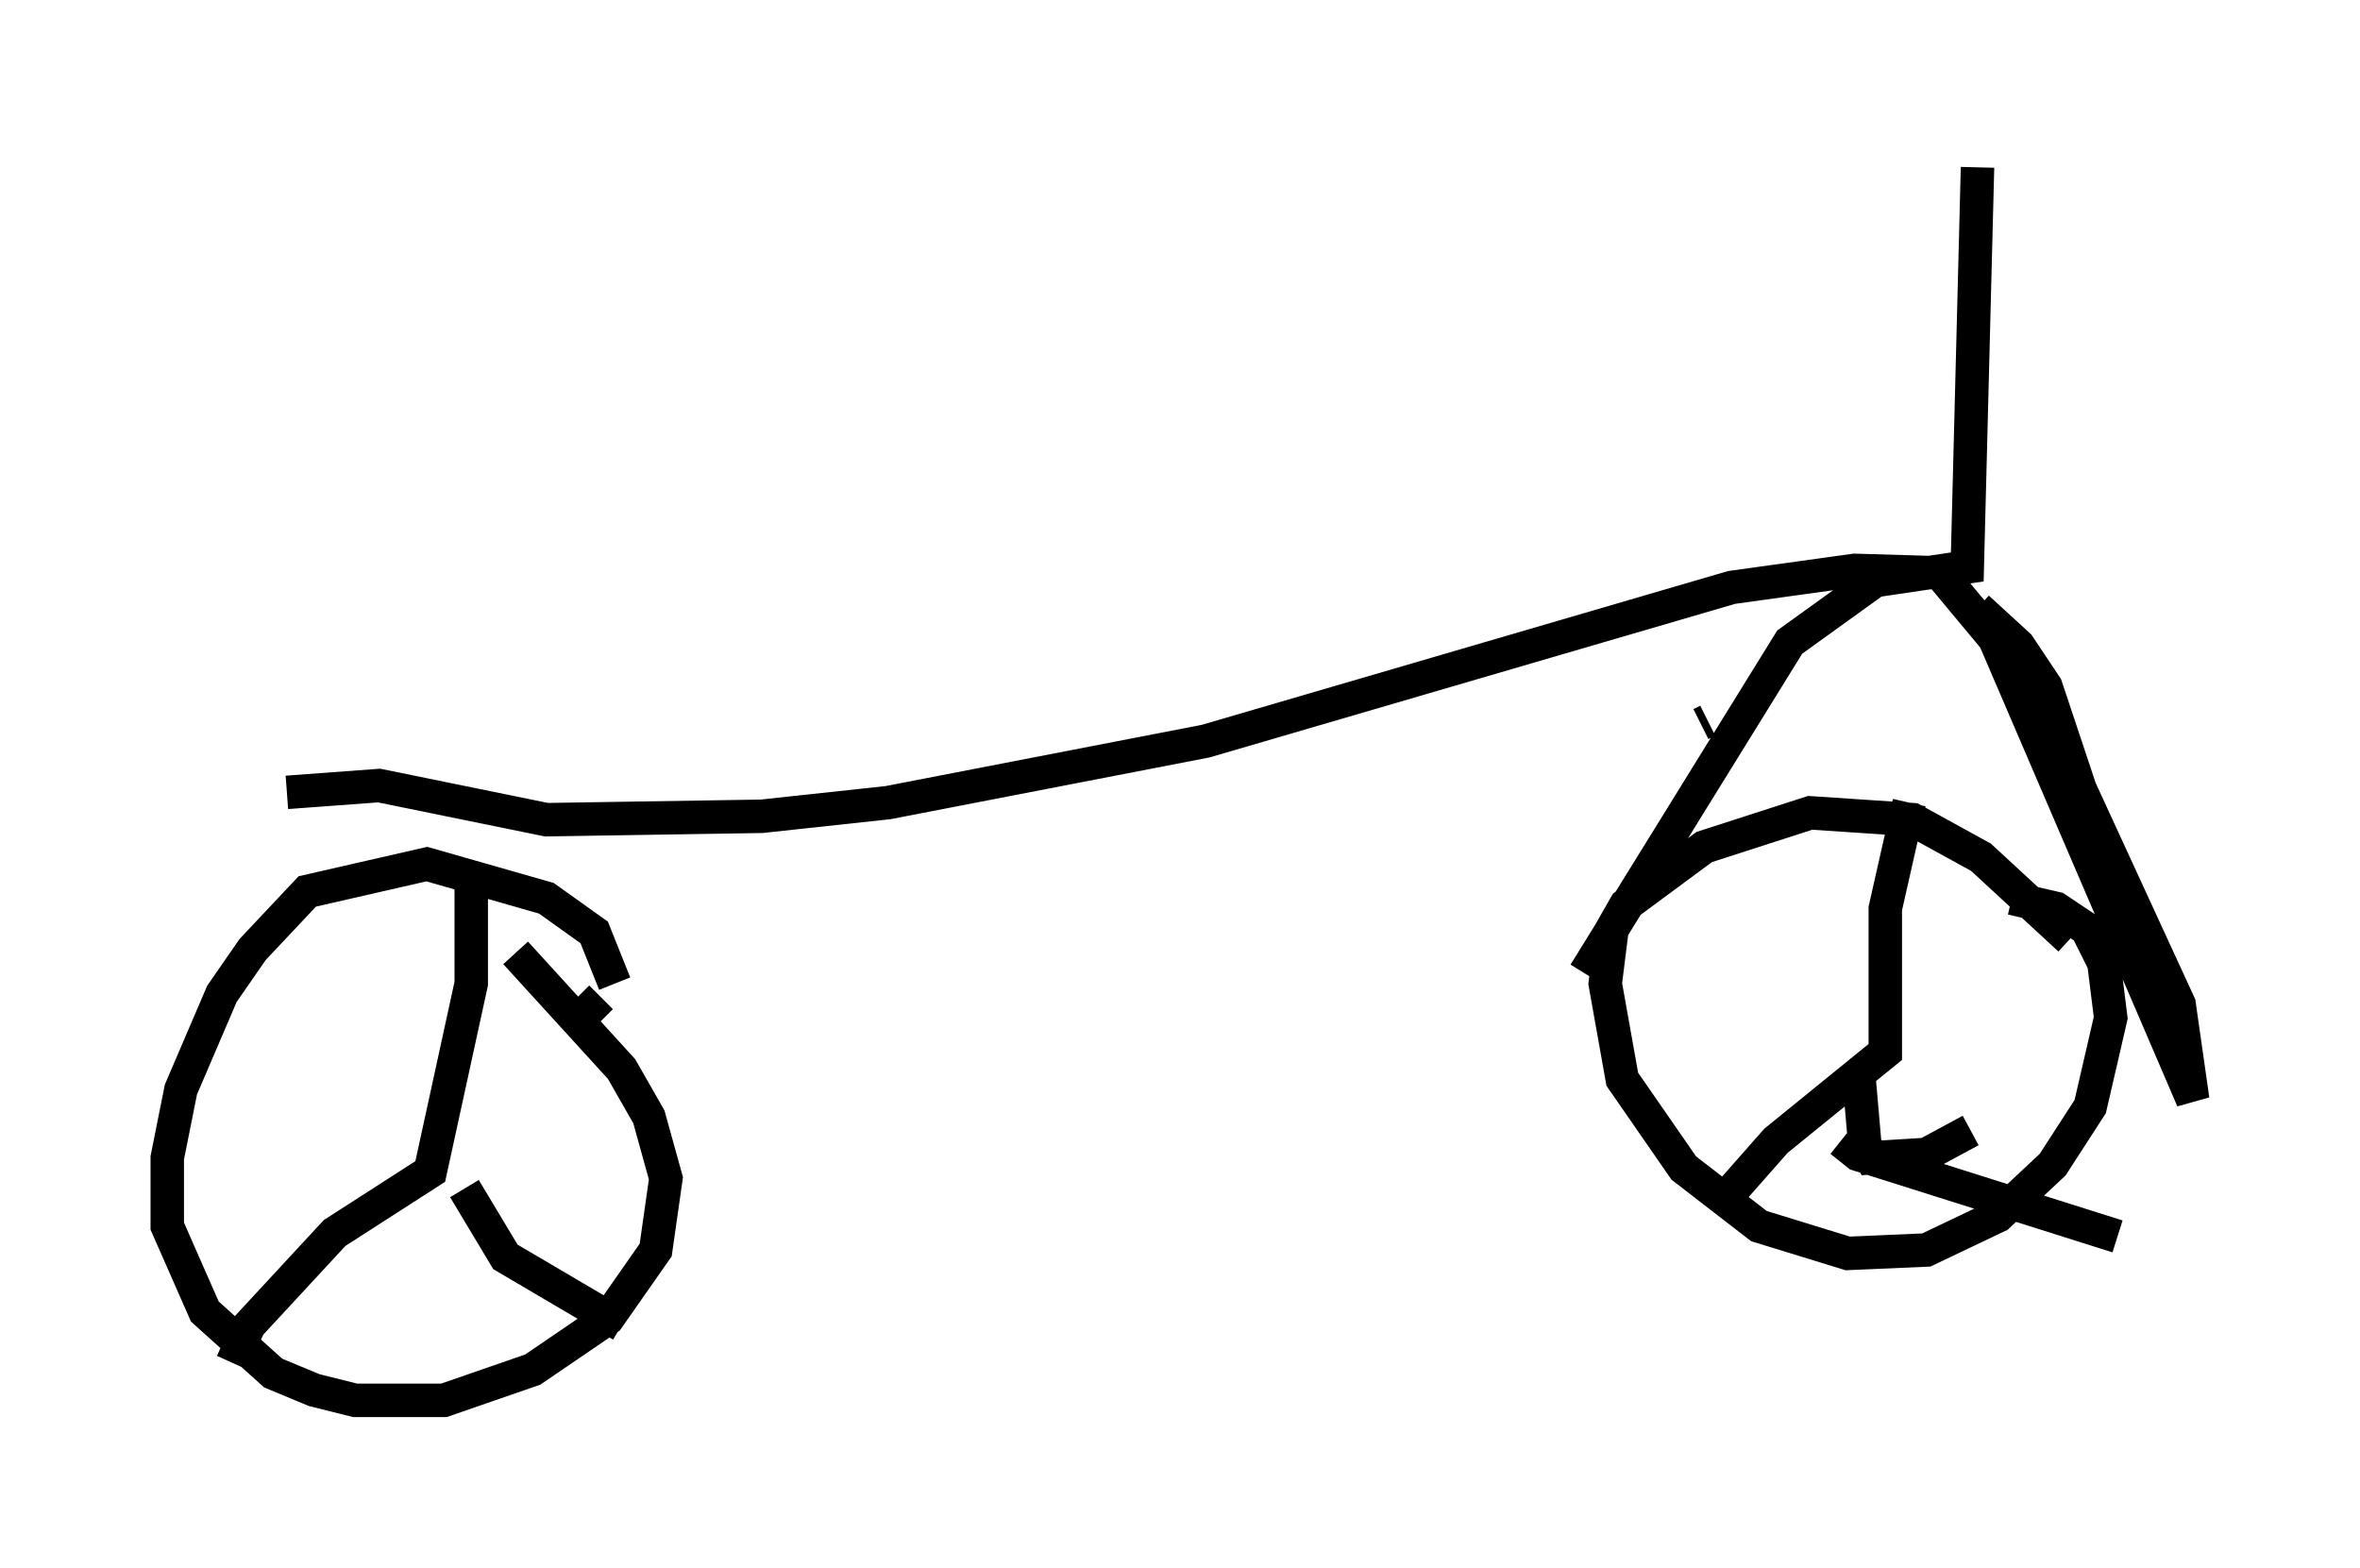 <?xml version="1.0" encoding="utf-8" ?>
<svg baseProfile="full" height="46.852" version="1.1" width="70.536" xmlns="http://www.w3.org/2000/svg" xmlns:ev="http://www.w3.org/2001/xml-events" xmlns:xlink="http://www.w3.org/1999/xlink"><defs /><rect fill="white" height="46.852" width="70.536" x="0" y="0" /><path d="M62.78, 29.704 m-0.919, -1.633 l-2.654, -2.45 -2.042, -1.123 l-3.063, -0.204 -3.165, 1.021 l-2.348, 1.735 -0.408, 0.715 l-0.204, 1.633 0.51, 2.858 l1.838, 2.654 2.246, 1.735 l2.654, 0.817 2.348, -0.102 l2.144, -1.021 1.633, -1.531 l1.123, -1.735 0.613, -2.654 l-0.204, -1.633 -0.51, -1.021 l-0.919, -0.613 -1.327, -0.306 m-3.063, -2.858 l-0.715, 3.165 0.0, 4.288 l-3.267, 2.654 -1.531, 1.735 m3.471, -1.735 l0.51, 0.408 7.758, 2.45 m-4.39, -3.165 l-1.327, 0.715 -1.633, 0.102 l-0.204, -0.408 -0.204, -2.348 m-37.159, -2.45 l-0.613, -1.531 -1.429, -1.021 l-3.573, -1.021 -3.573, 0.817 l-1.633, 1.735 -0.919, 1.327 l-1.225, 2.858 -0.408, 2.042 l0.0, 2.042 1.123, 2.552 l2.042, 1.838 1.225, 0.51 l1.225, 0.306 2.654, 0.0 l2.654, -0.919 2.246, -1.531 l1.429, -2.042 0.306, -2.144 l-0.51, -1.838 -0.817, -1.429 l-3.165, -3.471 m-1.327, -2.552 l0.0, 3.471 -1.225, 5.615 l-2.858, 1.838 -2.552, 2.756 l-0.51, 1.123 m6.942, -5.206 l1.225, 2.042 3.471, 2.042 m-1.123, -9.29 l0.51, -0.51 m41.14, -24.807 l-0.306, 11.944 -2.756, 0.408 l-2.552, 1.838 -6.125, 9.902 m11.74, -10.923 l1.225, 1.123 0.817, 1.225 l1.021, 3.063 2.96, 6.431 l0.408, 2.858 -5.921, -13.781 l-1.531, -1.838 m-7.044, 4.288 l-0.204, 0.102 m8.065, -4.492 l-3.471, -0.102 -3.675, 0.51 l-15.721, 4.594 -9.494, 1.838 l-3.777, 0.408 -6.431, 0.102 l-5.002, -1.021 -2.756, 0.204 " fill="none" stroke="black" stroke-width="1" /></svg>